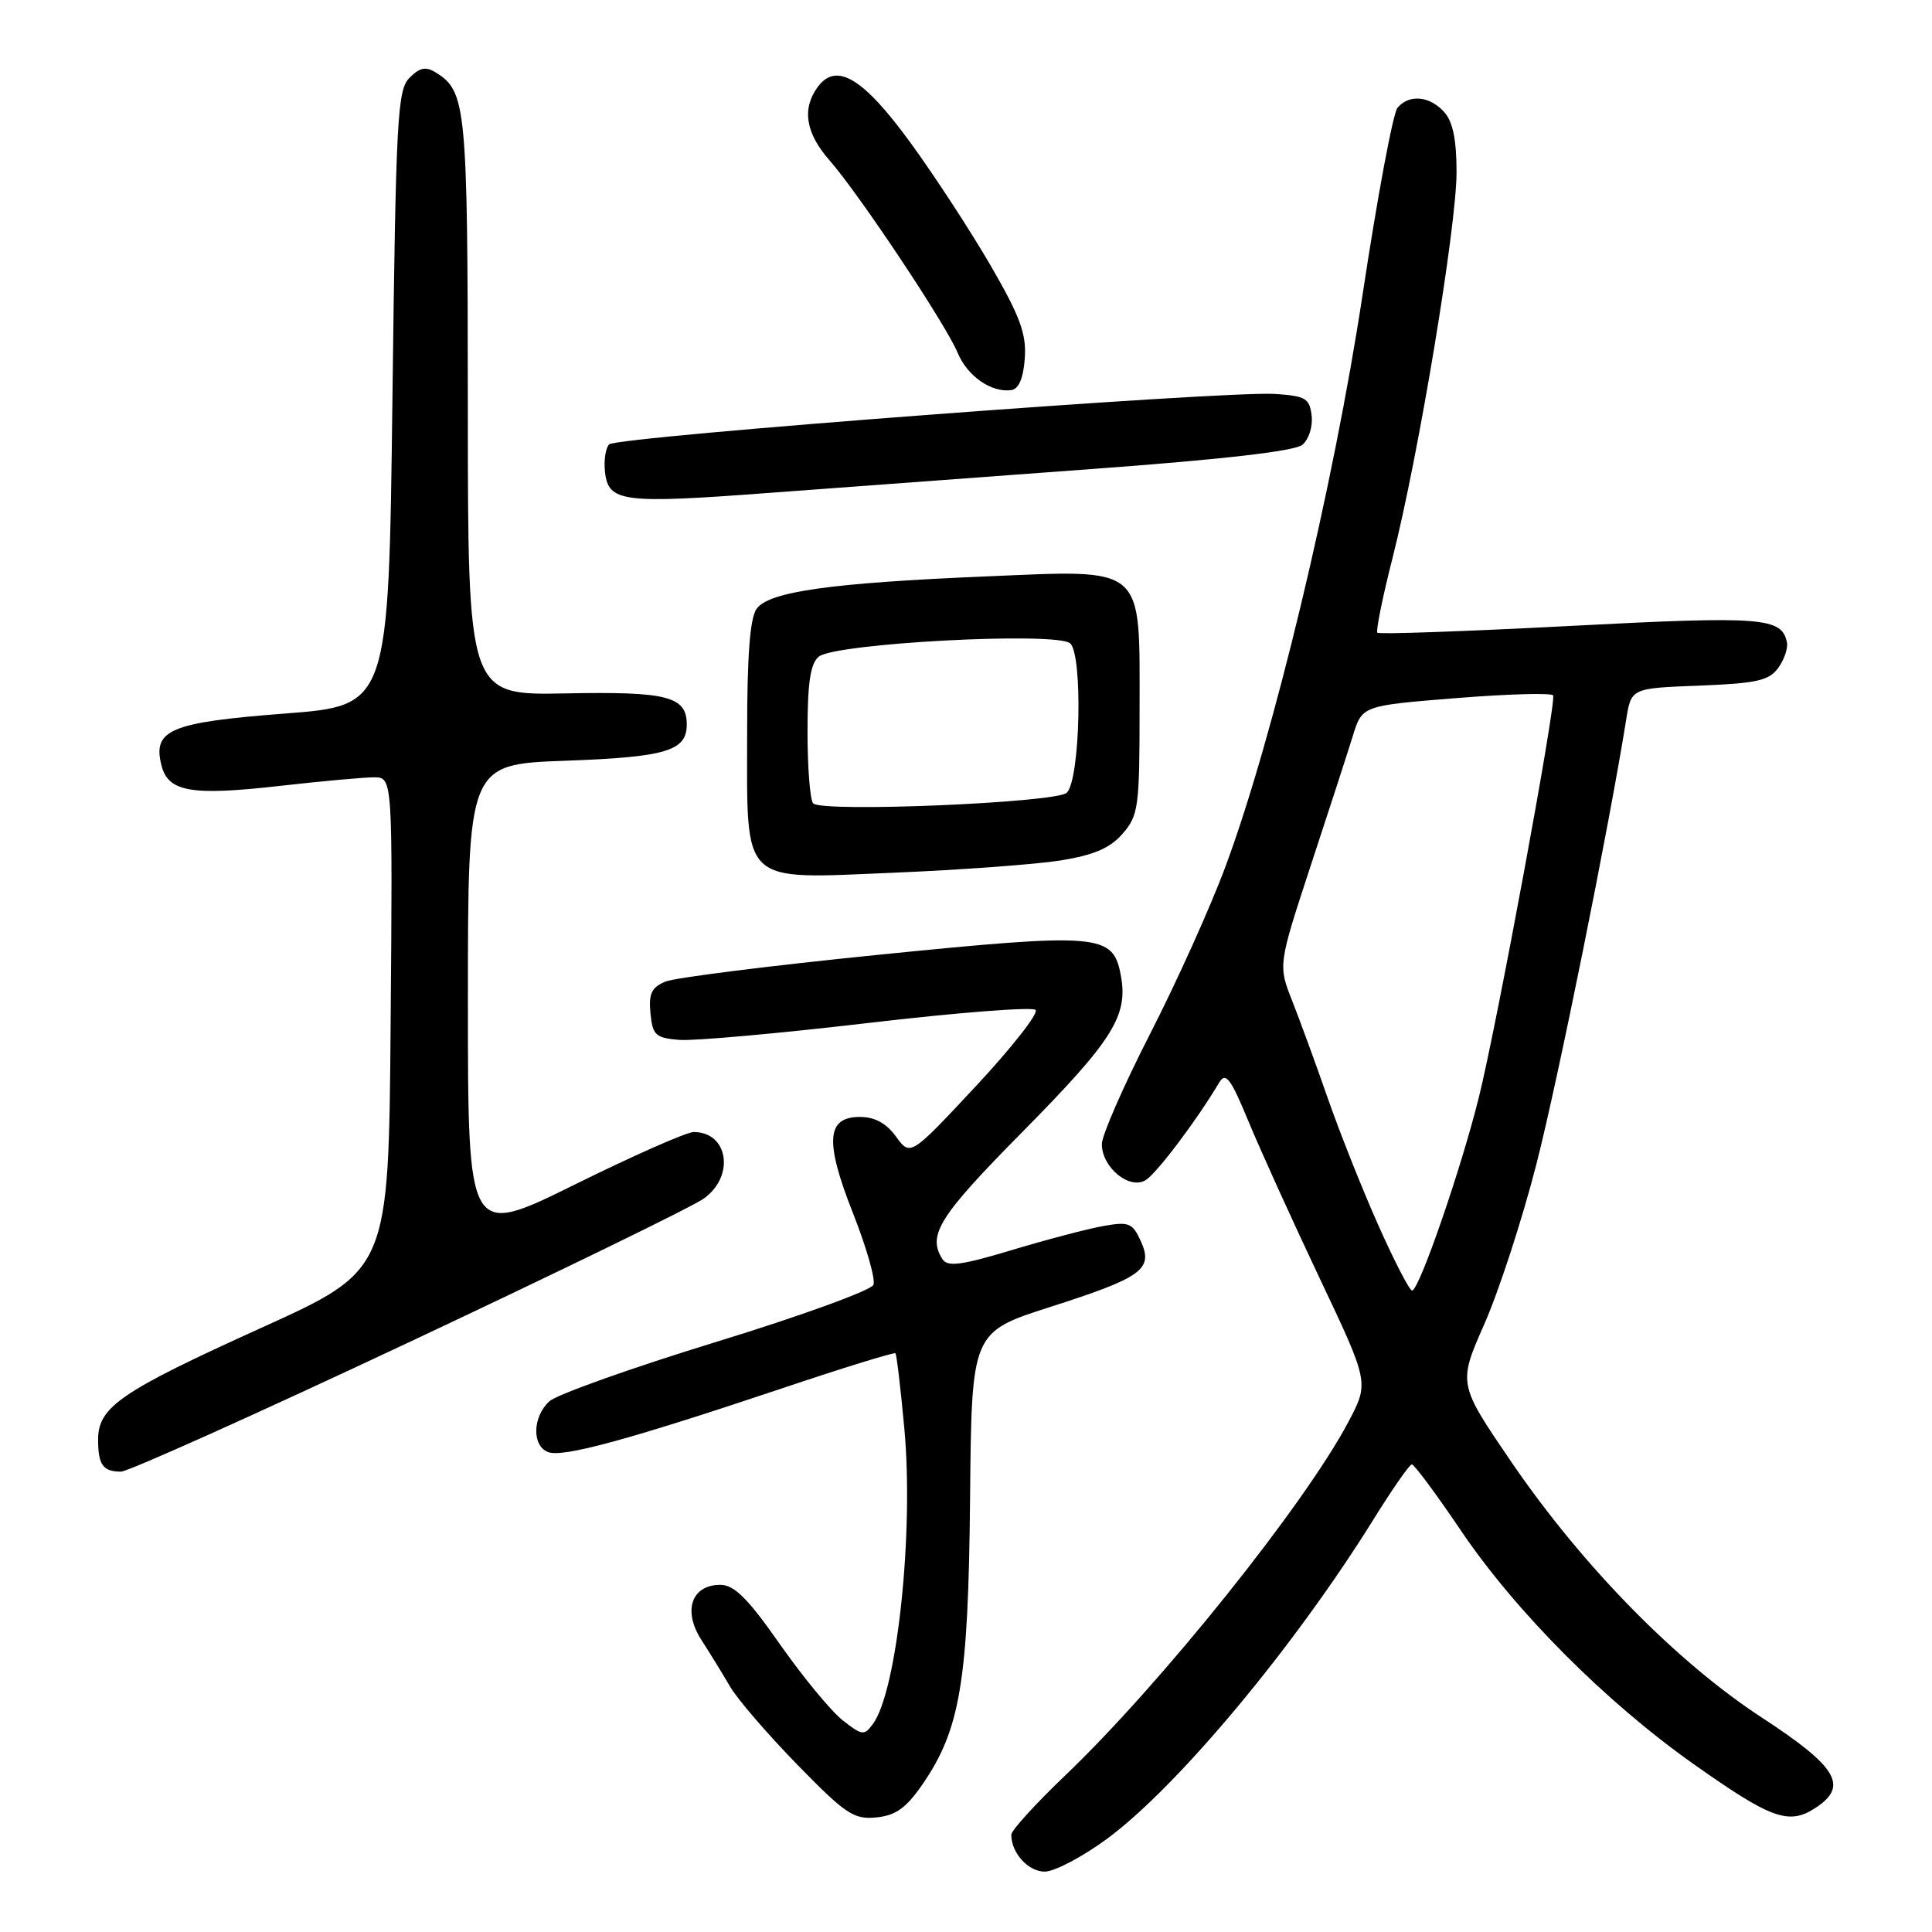 <?xml version="1.0" encoding="UTF-8" standalone="no"?>
<!DOCTYPE svg PUBLIC "-//W3C//DTD SVG 1.1//EN" "http://www.w3.org/Graphics/SVG/1.1/DTD/svg11.dtd" >
<svg xmlns="http://www.w3.org/2000/svg" xmlns:xlink="http://www.w3.org/1999/xlink" version="1.1" viewBox="0 0 256 256">
 <g >
 <path fill="currentColor"
d=" M 146.65 243.68 C 156.00 236.80 171.49 218.24 182.02 201.29 C 184.48 197.33 186.76 194.06 187.07 194.04 C 187.38 194.02 190.29 197.94 193.54 202.75 C 200.81 213.52 212.71 225.48 224.44 233.77 C 234.73 241.04 237.03 241.87 240.57 239.55 C 244.97 236.66 243.48 234.14 233.50 227.62 C 222.16 220.22 209.72 207.54 200.34 193.83 C 193.19 183.36 193.19 183.36 196.69 175.43 C 198.61 171.07 201.71 161.56 203.57 154.30 C 206.43 143.15 213.16 109.81 215.48 95.35 C 216.14 91.19 216.14 91.19 225.15 90.85 C 232.74 90.55 234.39 90.19 235.61 88.52 C 236.41 87.43 236.93 85.90 236.78 85.13 C 236.12 81.80 233.54 81.61 208.05 82.94 C 194.23 83.66 182.73 84.07 182.51 83.84 C 182.29 83.62 183.19 79.14 184.53 73.89 C 187.99 60.26 193.00 30.04 193.00 22.80 C 193.00 18.49 192.51 16.11 191.35 14.83 C 189.41 12.69 186.70 12.46 185.17 14.29 C 184.58 15.01 182.50 26.14 180.55 39.04 C 176.70 64.46 168.72 97.77 162.38 114.83 C 160.41 120.15 155.91 130.12 152.39 137.00 C 148.87 143.88 146.00 150.44 146.00 151.60 C 146.00 154.69 149.67 157.70 151.81 156.37 C 153.30 155.44 158.56 148.47 161.54 143.46 C 162.41 142.00 163.05 142.84 165.44 148.61 C 167.01 152.40 171.24 161.73 174.85 169.35 C 181.41 183.20 181.41 183.20 178.70 188.35 C 172.97 199.24 153.82 223.16 141.11 235.29 C 137.20 239.03 134.00 242.54 134.00 243.11 C 134.00 245.52 136.24 248.00 138.43 248.00 C 139.72 248.00 143.42 246.05 146.65 243.68 Z  M 122.19 236.50 C 127.25 229.18 128.31 222.79 128.54 198.51 C 128.74 176.52 128.74 176.52 139.12 173.19 C 151.40 169.26 152.86 168.19 151.15 164.43 C 150.07 162.05 149.57 161.85 146.22 162.45 C 144.18 162.81 138.72 164.24 134.11 165.63 C 127.32 167.67 125.55 167.90 124.87 166.83 C 122.86 163.65 124.42 161.18 135.44 150.02 C 147.50 137.81 149.52 134.59 148.51 129.22 C 147.48 123.72 145.76 123.57 116.54 126.50 C 102.22 127.94 89.46 129.54 88.19 130.06 C 86.33 130.83 85.94 131.65 86.19 134.26 C 86.47 137.17 86.86 137.53 90.00 137.79 C 91.92 137.95 103.16 136.94 114.97 135.56 C 126.78 134.17 136.79 133.39 137.22 133.82 C 137.65 134.25 134.09 138.79 129.32 143.91 C 120.63 153.22 120.63 153.22 118.73 150.61 C 117.44 148.83 115.91 148.00 113.94 148.00 C 109.49 148.00 109.27 151.25 113.05 160.82 C 114.81 165.27 116.02 169.51 115.74 170.24 C 115.46 170.97 106.09 174.38 94.93 177.80 C 83.76 181.23 73.81 184.77 72.81 185.67 C 70.56 187.71 70.45 191.58 72.63 192.41 C 74.57 193.15 83.24 190.79 103.43 184.03 C 111.64 181.27 118.49 179.15 118.65 179.32 C 118.81 179.48 119.34 183.97 119.83 189.29 C 121.10 203.12 118.88 224.05 115.67 228.43 C 114.52 230.01 114.23 229.97 111.65 227.94 C 110.12 226.74 106.39 222.21 103.35 217.88 C 99.09 211.79 97.29 210.00 95.45 210.00 C 91.63 210.00 90.44 213.43 92.94 217.30 C 94.07 219.06 95.79 221.85 96.75 223.50 C 97.71 225.15 101.71 229.79 105.64 233.82 C 112.04 240.38 113.13 241.11 116.10 240.82 C 118.67 240.57 120.05 239.59 122.19 236.50 Z  M 54.12 177.89 C 74.13 168.48 91.74 159.90 93.25 158.82 C 97.40 155.86 96.52 150.00 91.92 150.00 C 90.99 150.00 83.88 153.14 76.12 156.98 C 62.00 163.95 62.00 163.95 62.00 132.61 C 62.00 101.27 62.00 101.27 74.95 100.80 C 88.26 100.32 91.00 99.50 91.00 96.00 C 91.00 92.27 88.43 91.61 74.92 91.88 C 62.00 92.13 62.00 92.13 61.99 53.81 C 61.97 14.11 61.78 12.12 57.77 9.62 C 56.43 8.78 55.63 8.94 54.27 10.30 C 52.65 11.92 52.46 15.57 52.00 52.78 C 51.50 93.50 51.50 93.50 37.73 94.55 C 22.55 95.72 20.21 96.70 21.39 101.40 C 22.28 104.95 25.32 105.47 37.13 104.13 C 42.60 103.51 48.19 103.00 49.55 103.00 C 52.03 103.00 52.03 103.00 51.76 135.65 C 51.50 168.30 51.50 168.30 34.66 175.93 C 15.96 184.40 13.00 186.43 13.00 190.76 C 13.00 194.10 13.64 195.00 16.03 195.00 C 16.97 195.00 34.11 187.30 54.12 177.89 Z  M 140.50 114.02 C 144.96 113.30 147.08 112.39 148.75 110.47 C 150.85 108.06 151.00 106.97 151.00 93.94 C 151.00 74.71 151.90 75.48 130.60 76.38 C 110.11 77.24 101.92 78.39 100.27 80.65 C 99.38 81.86 99.00 86.77 99.00 96.97 C 99.00 117.53 97.91 116.48 118.41 115.64 C 127.26 115.27 137.20 114.54 140.50 114.02 Z  M 144.77 62.14 C 161.96 60.88 171.57 59.78 172.57 58.94 C 173.42 58.24 173.97 56.51 173.80 55.09 C 173.53 52.78 173.01 52.47 168.96 52.20 C 162.22 51.76 81.75 57.85 80.72 58.88 C 80.24 59.36 79.99 61.03 80.17 62.59 C 80.63 66.53 82.52 66.77 101.92 65.31 C 111.04 64.63 130.32 63.20 144.77 62.14 Z  M 135.79 47.49 C 136.02 44.25 135.18 41.95 131.29 35.23 C 128.65 30.68 123.89 23.37 120.70 18.99 C 114.40 10.32 110.82 8.16 108.34 11.54 C 106.23 14.43 106.75 17.65 109.93 21.26 C 113.85 25.74 125.33 42.98 126.89 46.74 C 128.18 49.84 131.35 52.05 134.00 51.69 C 134.99 51.55 135.60 50.13 135.79 47.49 Z  M 182.59 162.25 C 180.45 157.44 177.46 149.90 175.93 145.50 C 174.40 141.10 172.29 135.34 171.25 132.69 C 169.35 127.89 169.35 127.89 173.68 114.69 C 176.07 107.44 178.58 99.70 179.26 97.50 C 180.50 93.50 180.50 93.50 193.00 92.50 C 199.88 91.95 205.64 91.79 205.80 92.15 C 206.24 93.10 198.34 135.79 195.96 145.39 C 193.60 154.90 188.04 171.00 187.11 171.00 C 186.76 171.00 184.73 167.06 182.59 162.25 Z  M 107.75 106.45 C 107.34 106.02 107.00 101.75 107.00 96.96 C 107.00 90.46 107.38 87.93 108.49 87.01 C 110.63 85.23 139.91 83.68 141.79 85.24 C 143.50 86.66 143.15 103.26 141.36 105.04 C 140.03 106.37 108.92 107.68 107.75 106.45 Z "/>
</g>
</svg>